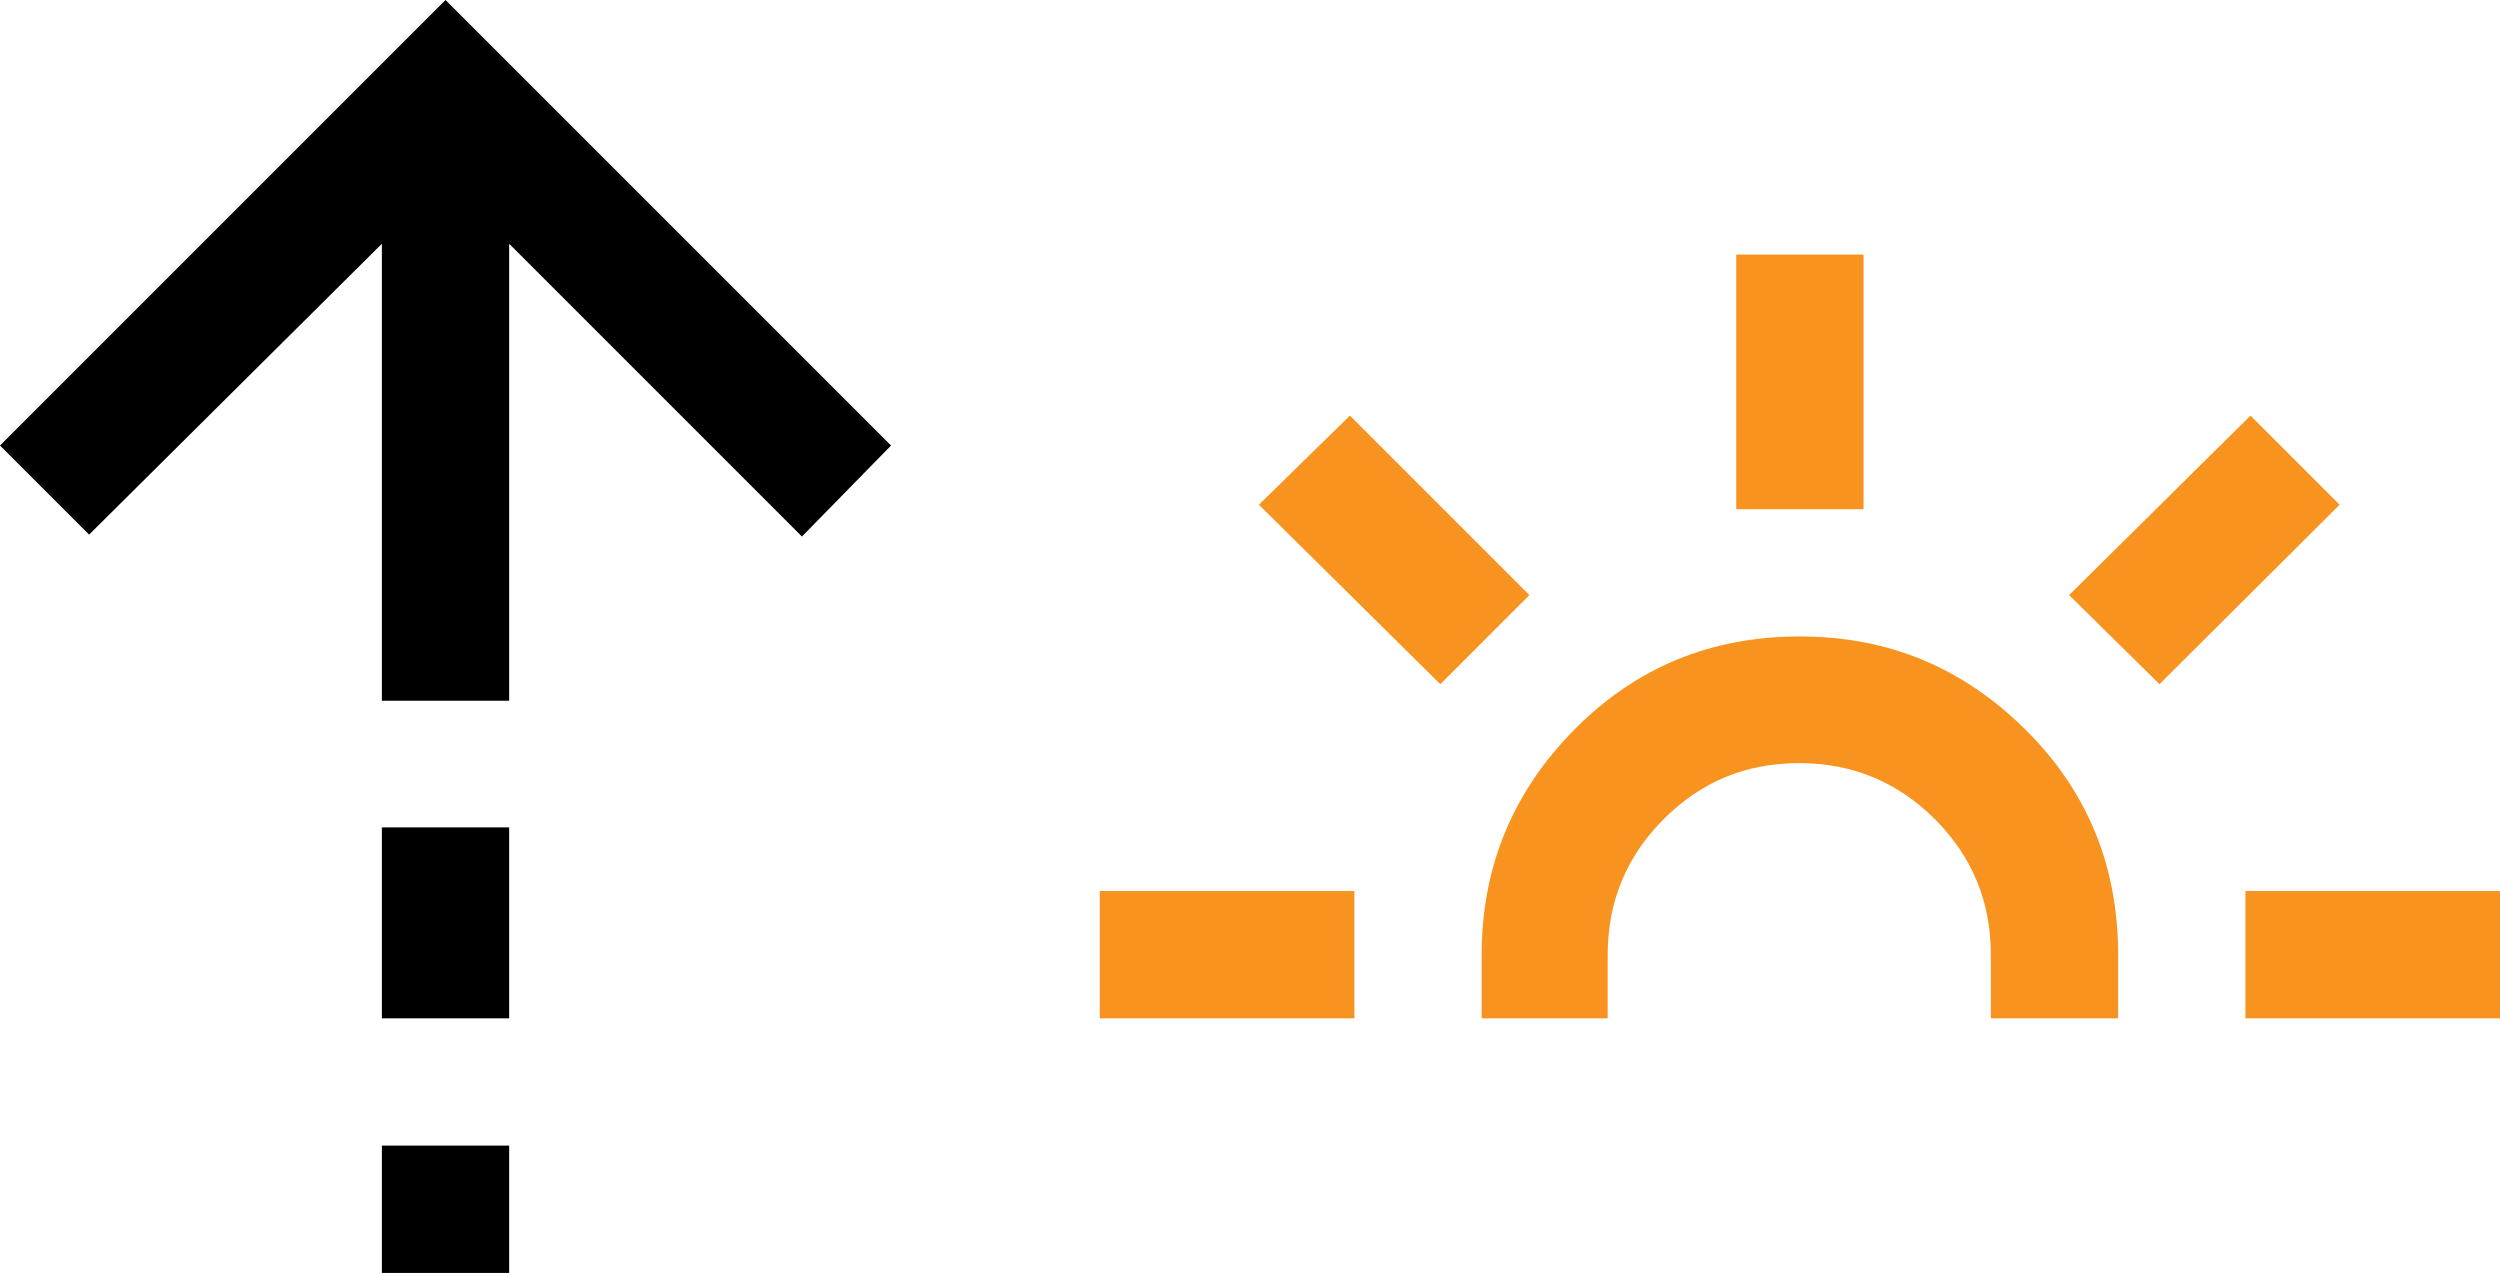 <?xml version="1.0" encoding="UTF-8"?>
<svg id="Layer_2" data-name="Layer 2" xmlns="http://www.w3.org/2000/svg" viewBox="0 0 39.28 20">
  <defs>
    <style>
      .cls-1 {
        fill: #f7931e;
      }
    </style>
  </defs>
  <g id="_レイヤー_1" data-name="レイヤー 1">
    <g>
      <path d="M6,3.83L1.4,8.4l-1.4-1.4L7,0l7,7-1.4,1.43-4.6-4.6v7.18h-2V3.83ZM6,16v-3h2v3h-2ZM6,20v-2h2v2h-2Z"/>
      <g>
        <rect class="cls-1" x="17.28" y="14" width="4" height="2"/>
        <polygon class="cls-1" points="22.63 10.75 19.78 7.93 21.21 6.53 24.03 9.35 22.63 10.75"/>
        <path class="cls-1" d="M23.28,16v-1c0-1.38.49-2.56,1.46-3.54s2.15-1.46,3.54-1.46,2.56.49,3.54,1.46,1.46,2.15,1.46,3.54v1h-2v-1c0-.83-.29-1.54-.88-2.13-.58-.58-1.29-.88-2.13-.88s-1.54.29-2.13.88c-.58.58-.88,1.29-.88,2.13v1h-2Z"/>
        <rect class="cls-1" x="27.28" y="4" width="2" height="4"/>
        <polygon class="cls-1" points="33.93 10.75 32.51 9.35 35.36 6.53 36.76 7.93 33.93 10.75"/>
        <rect class="cls-1" x="35.28" y="14" width="4" height="2"/>
      </g>
    </g>
  </g>
</svg>